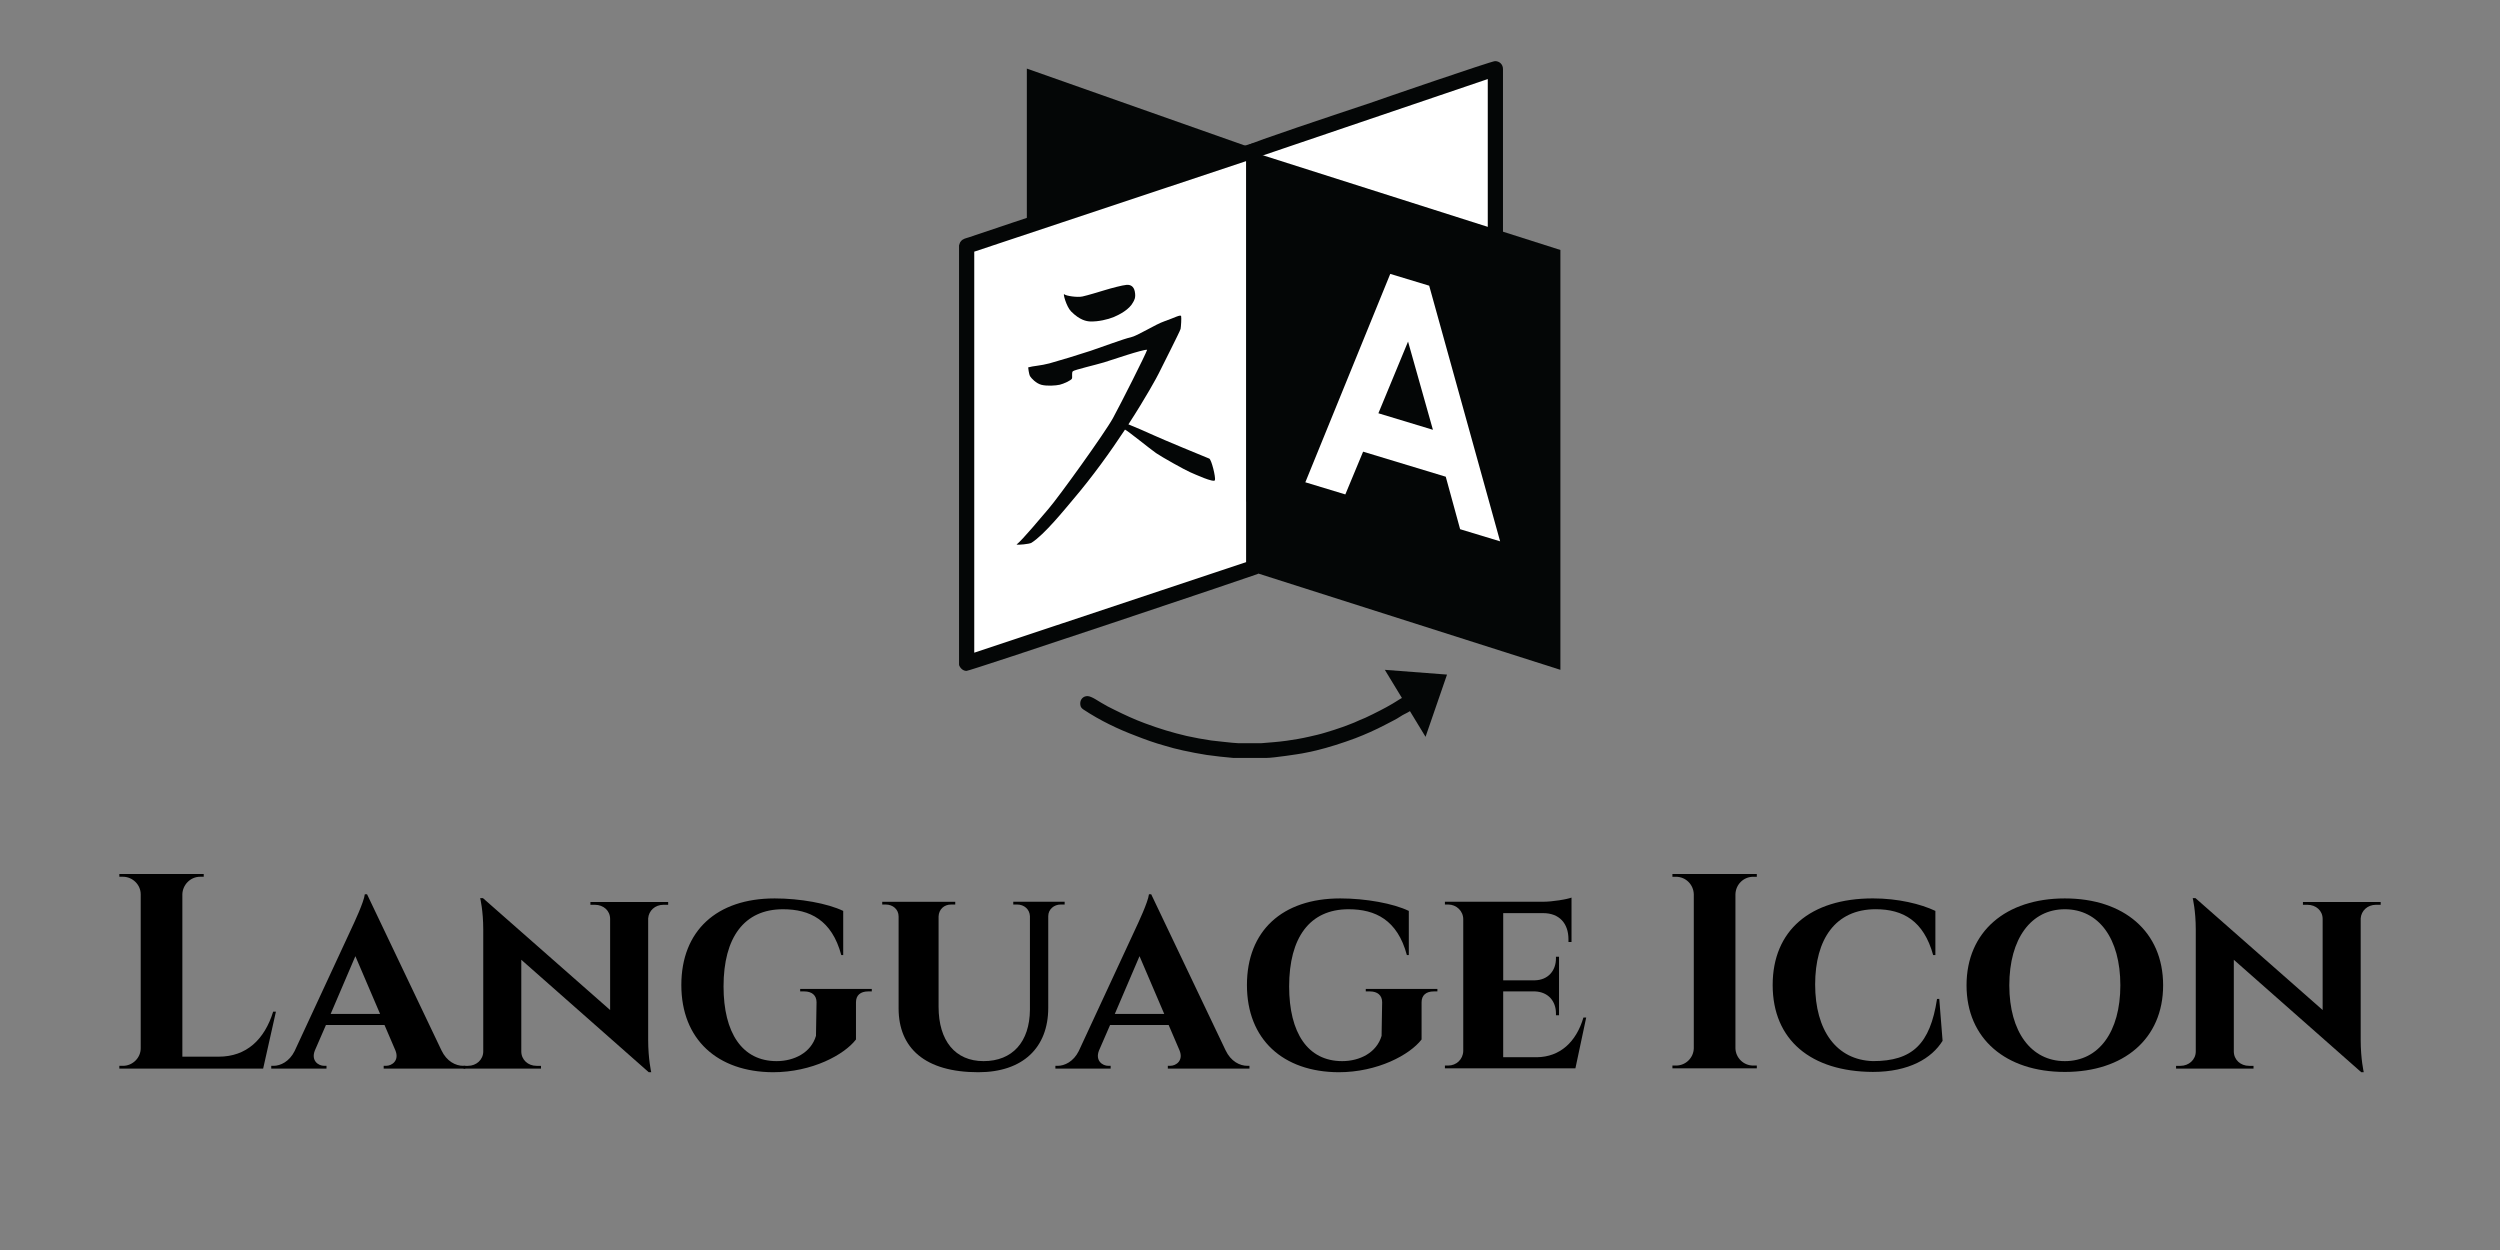 <?xml version="1.0" encoding="UTF-8" standalone="no"?>
<!-- Created with Inkscape (http://www.inkscape.org/) -->

<svg
   xmlns:dc="http://purl.org/dc/elements/1.1/"
   xmlns:cc="http://creativecommons.org/ns#"
   xmlns:rdf="http://www.w3.org/1999/02/22-rdf-syntax-ns#"
   xmlns:svg="http://www.w3.org/2000/svg"
   xmlns="http://www.w3.org/2000/svg"
   xmlns:sodipodi="http://sodipodi.sourceforge.net/DTD/sodipodi-0.dtd"
   xmlns:inkscape="http://www.inkscape.org/namespaces/inkscape"
   width="120"
   height="60"
   viewBox="0 0 120 60"
   id="svg2"
   version="1.1"
   inkscape:version="0.92.3 (2405546, 2018-03-11)"
   sodipodi:docname="languageicon-ar21.svg">
  <rect x="0" y="0" width="120" height="60" fill="#808080" stroke="none"/>
  <defs
     id="defs4" />
  <sodipodi:namedview
     id="base"
     pagecolor="#ffffff"
     bordercolor="#666666"
     borderopacity="1.0"
     inkscape:pageopacity="0.0"
     inkscape:pageshadow="2"
     inkscape:zoom="1.5490041"
     inkscape:cx="-13.761097"
     inkscape:cy="127.88637"
     inkscape:document-units="px"
     inkscape:current-layer="layer1"
     showgrid="false"
     fit-margin-top="0"
     fit-margin-left="0"
     fit-margin-right="0"
     fit-margin-bottom="0"
     inkscape:window-width="1920"
     inkscape:window-height="1001"
     inkscape:window-x="-9"
     inkscape:window-y="-9"
     inkscape:window-maximized="1"
     units="px" />
  <g
     inkscape:label="Layer 1"
     inkscape:groupmode="layer"
     id="layer1"
     transform="translate(921.237,-2303.185)">
    <g
       transform="matrix(0.012,0,0,-0.012,-875.203,2339.566)"
       inkscape:label="ink_ext_XXXXXX"
       id="g3363">
      <g
         transform="scale(0.19)"
         id="g3365">
        <path
           inkscape:connector-curvature="0"
           id="path3367"
           style="fill:#040606;fill-opacity:1;fill-rule:nonzero;stroke:none"
           d="M 6324.64,12784.2 1427.25,14512.7 V 3853.63 l 4897.39,1584.46 v 7346.11" />
        <path
           inkscape:connector-curvature="0"
           id="path3369"
           style="fill:#ffffff;fill-opacity:1;fill-rule:nonzero;stroke:none"
           d="M 6207.08,12789.6 11292,14518 V 3858.93 L 6207.08,5443.39 v 7346.21" />
        <path
           inkscape:connector-curvature="0"
           id="path3371"
           style="fill:#ffffff;fill-opacity:1;fill-rule:nonzero;stroke:none"
           d="M 157.305,1987.7 6207.08,4004.16 V 12790.7 L 157.305,10774.3 V 1987.7" />
        <path
           inkscape:connector-curvature="0"
           id="path3373"
           style="fill:#040606;fill-opacity:1;fill-rule:nonzero;stroke:none"
           d="M 8963.77,1854.96 9821.18,444.352 10273.3,1754.73 8963.77,1854.96" />
        <path
           inkscape:connector-curvature="0"
           id="path3375"
           style="fill:#040606;fill-opacity:1;fill-rule:nonzero;stroke:none"
           d="m 2214.36,9762.06 c -32.13,31.56 41.85,-257.85 144.81,-361.97 182.56,-184.19 325.17,-207.92 401.09,-210.97 168.02,-6.72 375.36,41.85 498.49,93.46 119.13,50.83 327.89,157.41 406.91,312.88 16.75,33.24 62.48,89.05 33.76,226.93 -21.79,106.06 -89.31,143.18 -171.63,137.3 -82.34,-5.56 -331.58,-72.04 -452.13,-109.1 -120.61,-36.6 -369.01,-112.21 -477.27,-135.68 -108.01,-23.42 -346.12,10.87 -384.03,47.15" />
        <path
           inkscape:connector-curvature="0"
           id="path3377"
           style="fill:#040606;fill-opacity:1;fill-rule:nonzero;stroke:none"
           d="m 5266.81,6302.38 c -47.67,17.32 -1034.04,425.92 -1173.86,492.87 -114.41,55.02 -394.95,173.63 -526.94,227.5 371.79,573.25 606.49,1005.85 637.73,1071.74 57.81,120.55 451.33,890.6 460.52,938.01 8.93,48.04 20.11,225.51 11.45,267.67 -8.66,43 -152.95,-39.64 -348.85,-106.06 -196.21,-66.16 -569.1,-308.68 -713.13,-339.08 -144.54,-30.14 -606.48,-205.14 -842.86,-283.58 -236.38,-78.44 -683.52,-214.9 -867.44,-264.57 -184.2,-49.68 -344.97,-53.61 -447.98,-84.85 0,0 13.7,-144.29 41.06,-187.55 27.04,-43.27 124.49,-149.33 237.79,-178.94 113.31,-29.83 300.86,-17.85 386.29,1.68 85.37,19.85 233.28,92.09 253.12,123.65 20.06,32.08 -10.34,130.9 23.42,160.77 34.08,29.56 484.26,134.78 654.22,186.13 169.96,52.25 820.55,276.34 908.76,264.89 -27.93,-92.67 -551.25,-1129.23 -719.79,-1438.49 -168.6,-309.2 -1147.93,-1669.56 -1356.43,-1909.3 -158.25,-182.25 -541.75,-648.6 -674.59,-753.82 33.5,-9.25 270.99,11.13 314.25,37.91 269.61,166.07 718.69,725.09 863.29,895.37 429.81,504.05 807.43,1033.51 1106.87,1487.9 h 0.31 c 58.34,-24.31 529.99,-408.6 653.07,-493.77 123.07,-85.1 608.74,-356.08 713.96,-401.03 105.22,-45.52 509.62,-231.97 526.63,-168.86 17.01,63.64 -73.14,435.69 -120.87,453.81" />
        <path
           inkscape:connector-curvature="0"
           id="path3379"
           style="fill:#040606;fill-opacity:1;fill-rule:evenodd;stroke:none"
           d="m 2987.55,1165.62 c 94.52,-57.76 183.77,-105.01 283.54,-152.26 199.52,-99.766 425.29,-204.778 640.56,-283.536 294.03,-110.261 588.06,-199.519 882.09,-267.777 162.77,-36.754 341.28,-68.258 514.55,-94.508 15.75,0 483.05,-57.758 577.56,-57.758 h 472.55 c 183.77,15.754 357.04,26.254 540.81,52.508 147.01,21 309.78,47.254 467.29,84.008 115.52,26.25 236.28,52.504 351.79,89.258 110.26,31.504 236.27,73.508 357.03,115.511 78.77,26.254 162.77,63.008 246.78,94.512 68.26,31.5 152.27,68.254 231.03,99.758 94.51,42.004 204.76,99.762 309.78,152.266 84,42.008 178.52,94.508 267.77,147.018 68.26,36.75 225.78,157.51 309.78,157.51 94.52,0 157.52,-84 157.52,-157.51 0,-152.268 -204.77,-199.522 -299.28,-267.78 C 9198.94,808.582 9078.18,756.078 8973.17,698.32 8763.15,588.059 8547.88,493.551 8343.11,414.793 8075.32,315.031 7781.3,220.523 7518.77,157.516 7419.01,136.516 7319.25,110.262 7219.49,94.512 7166.98,84.008 6620.93,0 6468.66,0 h -693.07 c -183.77,15.75 -378.04,36.754 -561.8,63.008 -162.77,26.25 -336.04,57.754 -498.81,94.508 -126.01,26.254 -262.52,63.007 -383.29,99.761 -210.02,57.754 -414.79,131.262 -614.31,210.02 -362.29,136.516 -740.33,315.035 -1097.36,551.313 -63.01,42 -68.26,84 -68.26,131.26 0,78.76 57.76,152.26 152.27,152.26 84.01,0 252.02,-120.76 283.52,-136.51" />
        <path
           inkscape:connector-curvature="0"
           id="path3381"
           style="fill:#040606;fill-opacity:1;fill-rule:evenodd;stroke:none"
           d="M 6363.65,12811.3 V 3990.41 c -5.25,-26.25 -15.75,-52.51 -36.75,-78.76 -10.51,-15.75 -31.51,-36.75 -47.26,-42.01 -131.26,-52.5 -6043.367,-2037.2 -6122.124,-2037.2 -63.008,0 -120.762,42 -152.266,110.26 0,5.25 -5.25,10.5 -5.25,21 v 8826.2 c 10.5,26.2 15.75,63 36.754,84 42.004,57.7 115.512,68.2 162.766,84 89.261,31.5 5912.11,1984.7 5996.11,1984.7 52.51,0 168.02,-36.8 168.02,-131.3 z M 6043.37,4121.67 320.281,2215.73 V 10658.6 L 6043.37,12564.5 V 4121.67" />
        <path
           inkscape:connector-curvature="0"
           id="path3383"
           style="fill:#040606;fill-opacity:1;fill-rule:evenodd;stroke:none"
           d="M 11451.4,14502 V 3880.15 c -5.2,-120.76 -89.2,-173.27 -168,-173.27 -68.3,0 -561.8,168.02 -645.8,194.27 -661.58,204.77 -1328.4,409.54 -1984.71,614.31 -147.02,47.26 -299.28,94.51 -441.05,141.77 -126.01,36.75 -262.53,78.75 -388.54,120.76 -561.81,173.27 -1134.12,346.53 -1695.92,535.55 -21,5.25 -73.51,78.76 -73.51,94.51 v 7419.05 c 10.5,26.2 21,57.7 47.26,78.7 42,47.3 1842.93,645.8 2551.76,882.1 189.02,68.3 2557.01,882.1 2630.51,882.1 94.5,0 168,-68.3 168,-168 z M 11131.1,4079.67 6368.9,5560.32 V 12674.8 L 11131.1,14292 V 4079.67" />
        <path
           inkscape:connector-curvature="0"
           id="path3385"
           style="fill:#040606;fill-opacity:1;fill-rule:nonzero;stroke:none"
           d="M 12660.1,1854.96 6298.02,3882.77 6324.64,12710.5 12660.1,10694 V 1854.96" />
        <path
           inkscape:connector-curvature="0"
           id="path3387"
           style="fill:#ffffff;fill-opacity:1;fill-rule:evenodd;stroke:none"
           d="M 9078.07,10190.3 9897.73,9942 11391,4560.09 l -841.9,255.44 -302.5,1104.87 -1739.89,527.37 -374.15,-900.05 -842.19,255.49 z M 9452.8,8765.51 8828.36,7256.19 9976.39,6908.18 9452.8,8765.51" />
      </g>
    </g>
    <g
       aria-label="Language Icon"
       style="font-style:normal;font-variant:normal;font-weight:bold;font-stretch:normal;font-size:13.327px;line-height:1.25;font-family:Cinzel;-inkscape-font-specification:'Cinzel, Bold';font-variant-ligatures:normal;font-variant-caps:normal;font-variant-numeric:normal;font-feature-settings:normal;text-align:start;letter-spacing:0px;word-spacing:0px;writing-mode:lr-tb;text-anchor:start;fill:#000000;fill-opacity:1;stroke:none;stroke-width:0.333"
       id="text830">
      <path
         d="m -907.993,2351.746 h -0.133 c -0.413,1.333 -1.279,2.159 -2.612,2.159 h -1.746 v -7.796 c 0.013,-0.453 0.386,-0.84 0.853,-0.84 h 0.173 v -0.133 h -4.051 v 0.133 h 0.173 c 0.466,0 0.853,0.387 0.853,0.84 v 7.396 c 0,0.453 -0.386,0.84 -0.853,0.84 h -0.173 v 0.133 h 6.903 z"
         style="stroke-width:0.333"
         id="path988" />
      <path
         d="m -903.619,2346.109 h -0.107 c -0.04,0.373 -0.533,1.413 -0.626,1.613 l -2.745,5.917 c -0.253,0.506 -0.68,0.706 -1.013,0.706 h -0.107 v 0.133 h 2.652 v -0.133 h -0.107 c -0.293,0 -0.64,-0.253 -0.453,-0.733 l 0.533,-1.226 h 2.812 l 0.52,1.213 c 0.2,0.48 -0.147,0.746 -0.453,0.746 h -0.107 v 0.133 h 3.918 v -0.133 h -0.093 c -0.373,0 -0.8,-0.213 -1.053,-0.746 z m -1.746,5.744 1.186,-2.772 1.186,2.772 z"
         style="stroke-width:0.333"
         id="path990" />
      <path
         d="m -892.897,2346.482 v 0.133 h 0.213 c 0.413,0 0.733,0.28 0.733,0.68 v 4.371 l -6.104,-5.371 h -0.133 c 0,0 0.147,0.6 0.147,1.506 v 5.851 c 0,0.4 -0.333,0.693 -0.733,0.693 h -0.213 v 0.133 h 3.718 v -0.133 h -0.213 c -0.413,0 -0.733,-0.293 -0.733,-0.693 v -4.398 l 6.117,5.397 h 0.12 c 0,0 -0.147,-0.626 -0.147,-1.559 v -5.824 c 0.027,-0.373 0.333,-0.653 0.733,-0.653 h 0.227 v -0.133 z"
         style="stroke-width:0.333"
         id="path992" />
      <path
         d="m -880.15,2351.293 c 0,-0.333 0.213,-0.52 0.586,-0.52 h 0.173 v -0.12 h -3.438 v 0.12 h 0.2 c 0.36,0 0.586,0.186 0.586,0.52 l -0.027,1.613 c -0.24,0.813 -1.053,1.213 -1.892,1.213 -1.653,0 -2.545,-1.359 -2.545,-3.585 0,-2.346 0.986,-3.705 2.852,-3.705 1.279,0 2.346,0.506 2.799,2.199 h 0.093 v -2.119 c -0.746,-0.36 -2.066,-0.6 -3.292,-0.6 -2.785,0 -4.478,1.559 -4.478,4.158 0,2.612 1.733,4.171 4.398,4.185 1.879,0 3.425,-0.84 3.985,-1.573 z"
         style="stroke-width:0.333"
         id="path994" />
      <path
         d="m -872.6,2346.469 v 0.133 h 0.187 c 0.333,0 0.6,0.227 0.613,0.56 v 4.491 c -0.013,1.546 -0.84,2.466 -2.226,2.466 -1.359,0 -2.159,-0.973 -2.159,-2.612 v -4.331 c 0.013,-0.346 0.267,-0.573 0.6,-0.573 h 0.2 v -0.133 h -3.505 v 0.133 h 0.173 c 0.333,0 0.613,0.227 0.613,0.573 v 4.411 c 0,1.906 1.266,3.065 3.825,3.065 2.132,0 3.358,-1.173 3.358,-3.092 v -4.398 c 0,-0.333 0.28,-0.56 0.6,-0.56 h 0.187 v -0.133 z"
         style="stroke-width:0.333"
         id="path996" />
      <path
         d="m -865.98,2346.109 h -0.107 c -0.04,0.373 -0.533,1.413 -0.626,1.613 l -2.745,5.917 c -0.253,0.506 -0.68,0.706 -1.013,0.706 h -0.107 v 0.133 h 2.652 v -0.133 h -0.107 c -0.293,0 -0.64,-0.253 -0.453,-0.733 l 0.533,-1.226 h 2.812 l 0.52,1.213 c 0.2,0.48 -0.147,0.746 -0.453,0.746 h -0.107 v 0.133 h 3.918 v -0.133 h -0.093 c -0.373,0 -0.8,-0.213 -1.053,-0.746 z m -1.746,5.744 1.186,-2.772 1.186,2.772 z"
         style="stroke-width:0.333"
         id="path998" />
      <path
         d="m -853.001,2351.293 c 0,-0.333 0.213,-0.52 0.586,-0.52 h 0.173 v -0.12 h -3.438 v 0.12 h 0.2 c 0.36,0 0.586,0.186 0.586,0.52 l -0.027,1.613 c -0.24,0.813 -1.053,1.213 -1.892,1.213 -1.653,0 -2.545,-1.359 -2.545,-3.585 0,-2.346 0.986,-3.705 2.852,-3.705 1.279,0 2.346,0.506 2.799,2.199 h 0.093 v -2.119 c -0.746,-0.36 -2.066,-0.6 -3.292,-0.6 -2.785,0 -4.478,1.559 -4.478,4.158 0,2.612 1.733,4.171 4.398,4.185 1.879,0 3.425,-0.84 3.985,-1.573 z"
         style="stroke-width:0.333"
         id="path1000" />
      <path
         d="m -845.099,2352.026 h -0.133 c -0.346,1.173 -1.119,1.892 -2.239,1.906 h -1.613 v -3.159 h 1.533 c 0.626,0.027 1,0.466 1,1.053 v 0.093 h 0.147 v -2.812 h -0.147 v 0.08 c 0,0.6 -0.386,1.04 -1.013,1.053 h -1.519 v -3.225 h 1.919 c 0.773,0 1.213,0.493 1.213,1.253 v 0.133 h 0.147 v -2.132 c -0.213,0.08 -0.893,0.2 -1.386,0.2 h -4.691 v 0.133 h 0.16 c 0.386,0 0.72,0.306 0.72,0.706 v 6.33 c -0.013,0.4 -0.333,0.693 -0.72,0.693 h -0.16 v 0.133 h 6.237 0.027 z"
         style="stroke-width:0.333"
         id="path1002" />
      <path
         d="m -836.91,2354.332 h -0.173 c -0.466,0 -0.84,-0.373 -0.853,-0.826 v -7.396 c 0.013,-0.467 0.386,-0.84 0.853,-0.84 h 0.173 v -0.133 h -4.051 v 0.133 h 0.173 c 0.466,0 0.84,0.373 0.853,0.84 v 7.396 c -0.013,0.453 -0.386,0.826 -0.853,0.826 h -0.173 v 0.133 h 4.051 z"
         style="stroke-width:0.333"
         id="path1004" />
      <path
         d="m -828.259,2351.133 c -0.333,2.172 -1.186,2.985 -3.079,2.985 -1.746,-0.053 -2.772,-1.466 -2.772,-3.678 0,-2.172 0.973,-3.612 2.905,-3.612 1.319,0 2.306,0.56 2.759,2.199 h 0.107 v -2.119 c -0.706,-0.333 -1.786,-0.6 -2.999,-0.6 -3.012,0 -4.811,1.546 -4.811,4.158 0,2.639 1.839,4.158 4.811,4.171 1.733,0 2.825,-0.653 3.345,-1.493 l -0.16,-2.012 z"
         style="stroke-width:0.333"
         id="path1006" />
      <path
         d="m -822.125,2346.309 c -2.825,0 -4.718,1.586 -4.718,4.171 0,2.572 1.892,4.158 4.718,4.158 2.825,0 4.718,-1.586 4.718,-4.158 0,-2.586 -1.892,-4.171 -4.718,-4.171 z m 0,7.81 c -1.613,0 -2.665,-1.399 -2.665,-3.638 0,-2.252 1.053,-3.652 2.665,-3.652 1.626,0 2.665,1.399 2.665,3.652 0,2.239 -1.04,3.638 -2.665,3.638 z"
         style="stroke-width:0.333"
         id="path1008" />
      <path
         d="m -810.696,2346.482 v 0.133 h 0.213 c 0.413,0 0.733,0.28 0.733,0.68 v 4.371 l -6.104,-5.371 h -0.133 c 0,0 0.147,0.6 0.147,1.506 v 5.851 c 0,0.4 -0.333,0.693 -0.733,0.693 h -0.213 v 0.133 h 3.718 v -0.133 h -0.213 c -0.413,0 -0.733,-0.293 -0.733,-0.693 v -4.398 l 6.117,5.397 h 0.12 c 0,0 -0.147,-0.626 -0.147,-1.559 v -5.824 c 0.027,-0.373 0.333,-0.653 0.733,-0.653 h 0.227 v -0.133 z"
         style="stroke-width:0.333"
         id="path1010" />
    </g>
  </g>
</svg>
